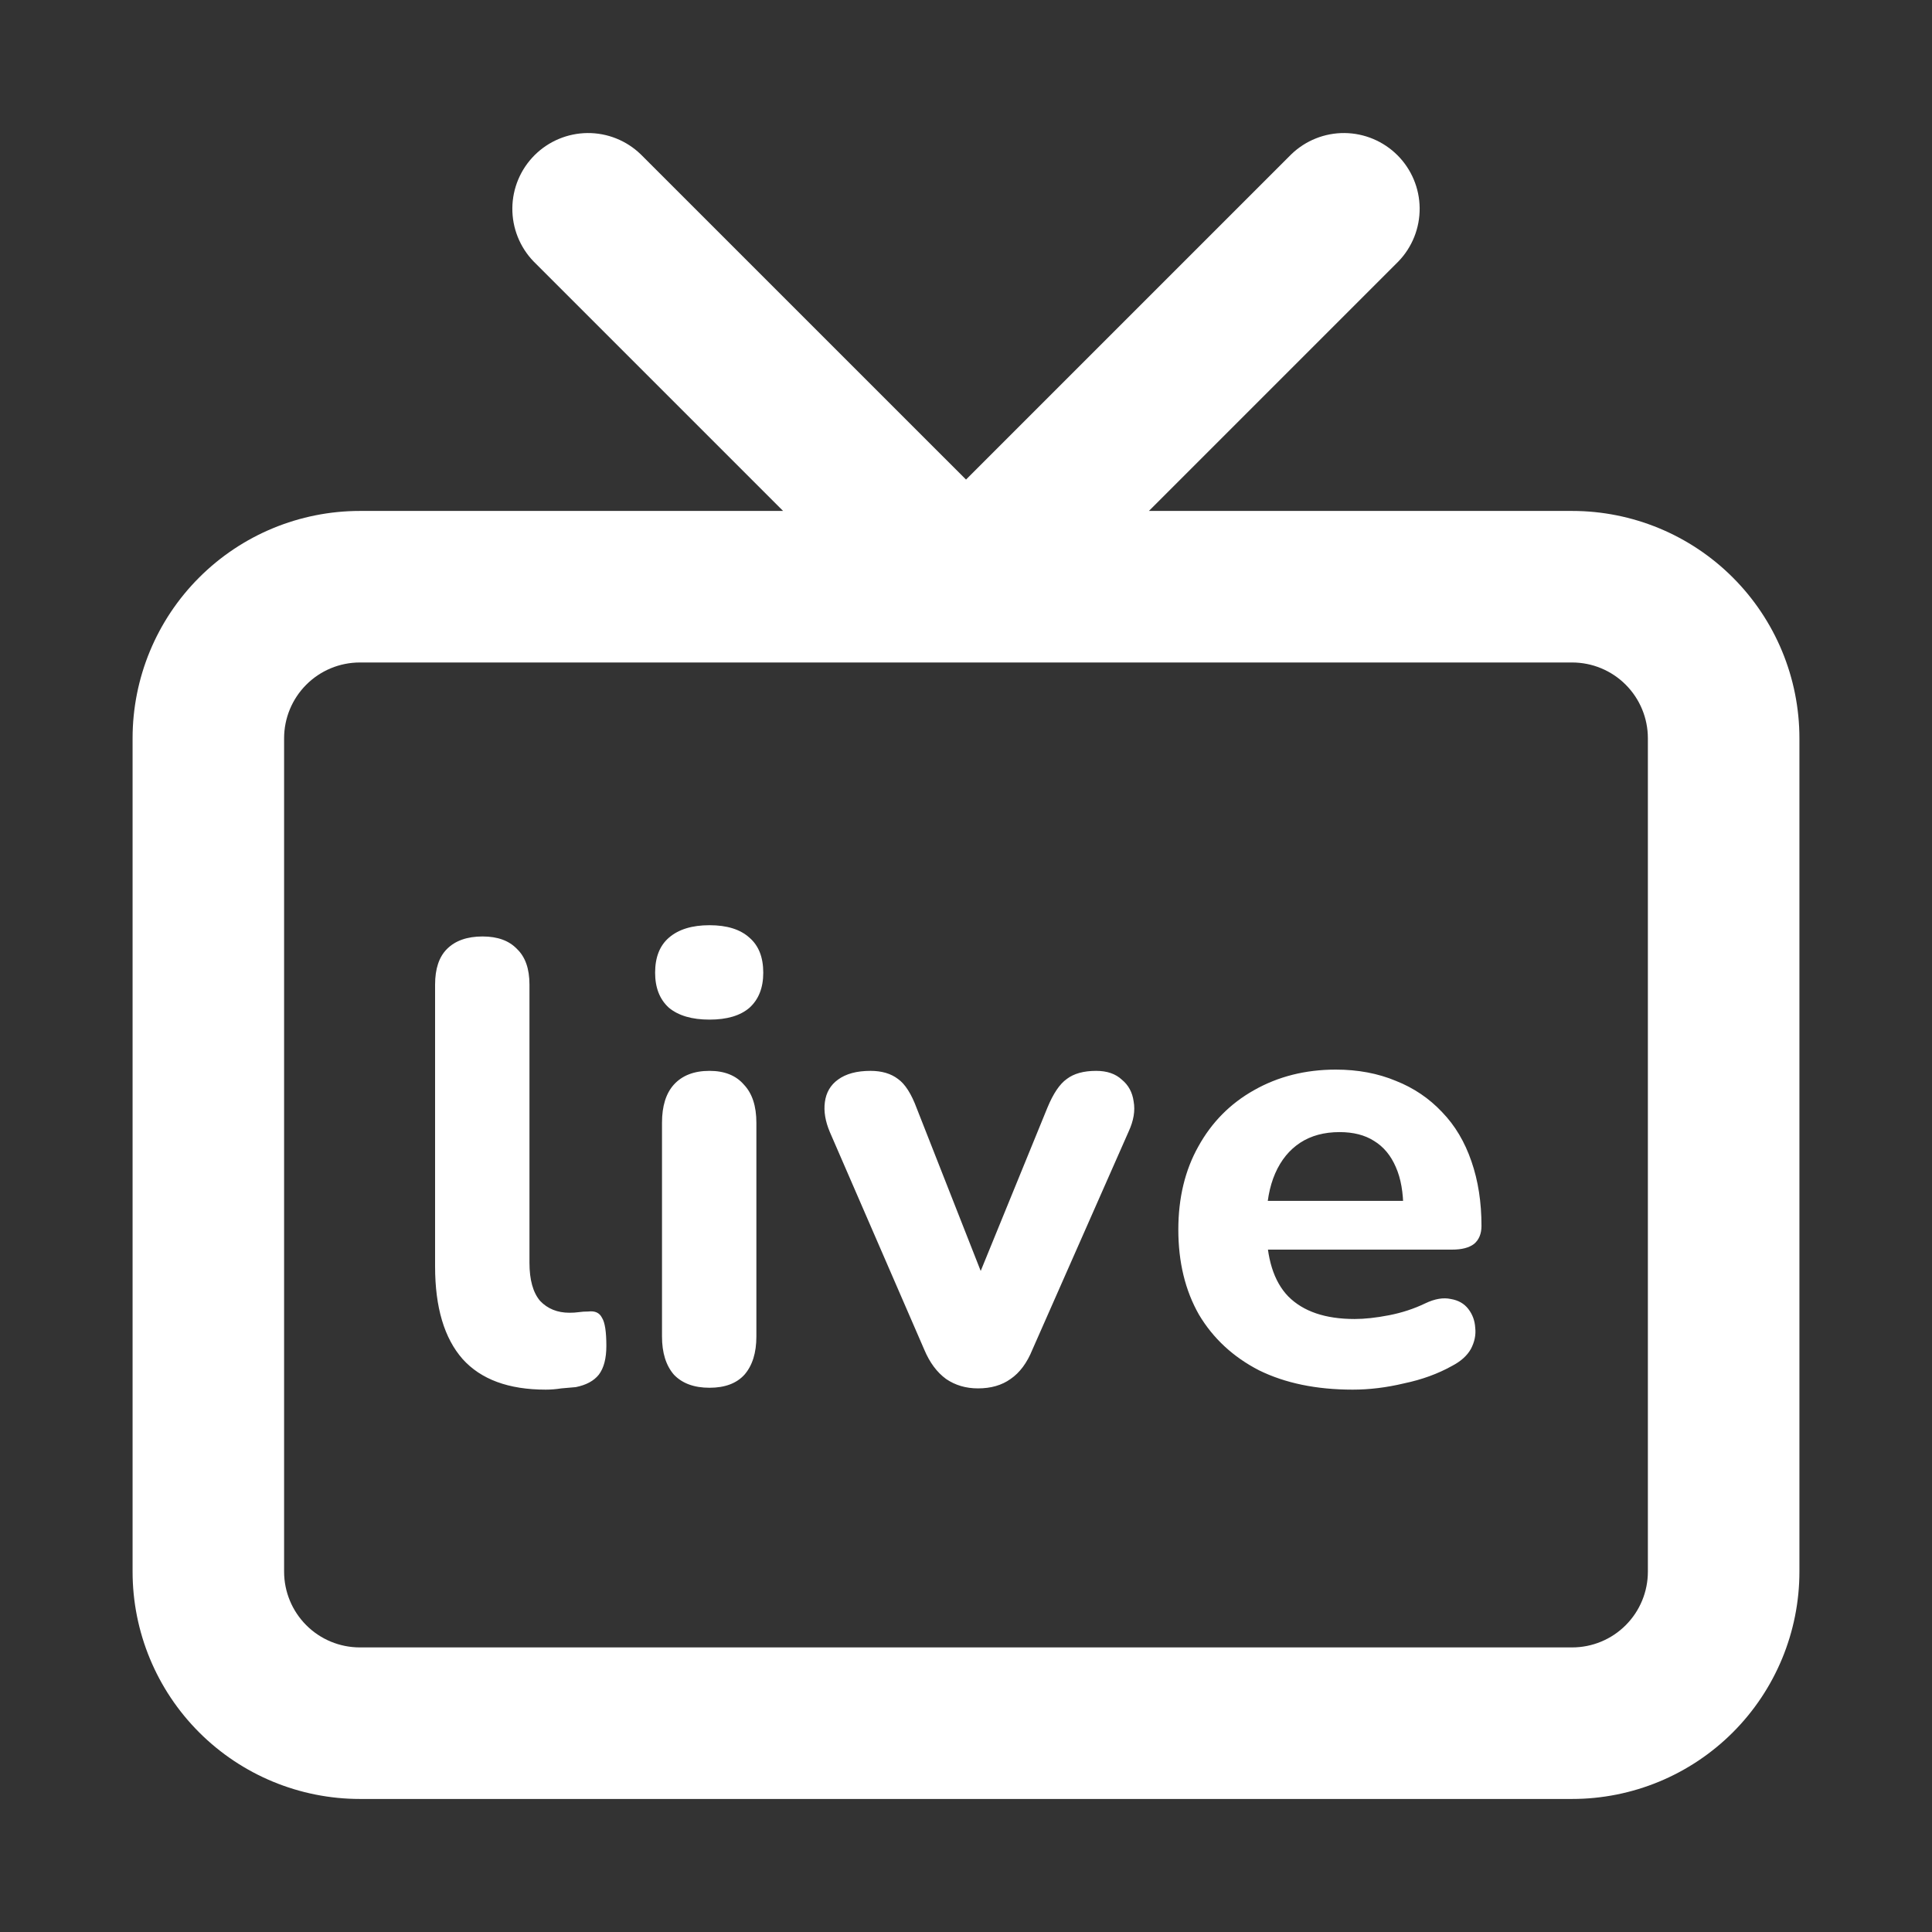 <svg width="80" height="80" viewBox="0 0 80 80" fill="none" xmlns="http://www.w3.org/2000/svg">
<rect x="0" y="0" width="80" height="80" fill="#333333" stroke="none"/>
<path d="M26.531 6.39C25.94 5.818 25.147 5.502 24.325 5.509C23.502 5.517 22.715 5.847 22.134 6.428C21.552 7.01 21.222 7.797 21.215 8.619C21.208 9.442 21.524 10.234 22.095 10.826L32.426 21.157H14.902C12.406 21.157 10.012 22.148 8.247 23.914C6.481 25.678 5.49 28.072 5.49 30.569V65.079C5.49 67.575 6.481 69.969 8.247 71.734C10.012 73.499 12.406 74.491 14.902 74.491H65.099C67.594 74.491 69.988 73.499 71.753 71.734C73.518 69.969 74.51 67.575 74.51 65.079V30.569C74.51 28.072 73.518 25.678 71.753 23.914C69.988 22.148 67.594 21.157 65.099 21.157H47.574L57.905 10.826C58.476 10.234 58.792 9.442 58.785 8.619C58.778 7.797 58.448 7.01 57.866 6.428C57.284 5.847 56.498 5.517 55.675 5.509C54.853 5.502 54.06 5.818 53.469 6.39L40.001 19.858L26.531 6.39ZM11.764 30.569C11.764 29.737 12.095 28.939 12.683 28.351C13.271 27.762 14.069 27.432 14.901 27.432H65.098C65.93 27.432 66.728 27.762 67.316 28.351C67.904 28.939 68.235 29.737 68.235 30.569V65.079C68.235 65.911 67.904 66.709 67.316 67.297C66.728 67.886 65.93 68.216 65.098 68.216H14.901C14.069 68.216 13.271 67.886 12.683 67.297C12.095 66.709 11.764 65.911 11.764 65.079V30.569Z" fill="white"/>
<path d="M22.598 57.542C21.062 57.542 19.914 57.119 19.155 56.274C18.396 55.411 18.016 54.134 18.016 52.443V40.77C18.016 40.114 18.18 39.623 18.508 39.295C18.853 38.95 19.345 38.777 19.983 38.777C20.605 38.777 21.079 38.95 21.407 39.295C21.752 39.623 21.924 40.114 21.924 40.77V52.288C21.924 52.995 22.071 53.522 22.364 53.867C22.675 54.194 23.081 54.358 23.581 54.358C23.719 54.358 23.849 54.35 23.969 54.333C24.09 54.315 24.22 54.307 24.358 54.307C24.634 54.272 24.823 54.358 24.927 54.566C25.048 54.755 25.108 55.144 25.108 55.73C25.108 56.248 25.005 56.645 24.797 56.921C24.59 57.18 24.271 57.352 23.84 57.438C23.667 57.456 23.469 57.473 23.244 57.49C23.02 57.525 22.805 57.542 22.598 57.542ZM29.379 57.464C28.74 57.464 28.249 57.283 27.904 56.921C27.576 56.541 27.412 56.015 27.412 55.342V46.49C27.412 45.8 27.576 45.274 27.904 44.911C28.249 44.532 28.74 44.342 29.379 44.342C30 44.342 30.475 44.532 30.802 44.911C31.148 45.274 31.32 45.8 31.32 46.49V55.342C31.32 56.015 31.156 56.541 30.828 56.921C30.5 57.283 30.017 57.464 29.379 57.464ZM29.379 42.22C28.654 42.22 28.093 42.056 27.697 41.728C27.317 41.383 27.127 40.9 27.127 40.278C27.127 39.64 27.317 39.157 27.697 38.829C28.093 38.484 28.654 38.311 29.379 38.311C30.104 38.311 30.656 38.484 31.035 38.829C31.415 39.157 31.605 39.64 31.605 40.278C31.605 40.9 31.415 41.383 31.035 41.728C30.656 42.056 30.104 42.22 29.379 42.22ZM40.497 57.49C39.997 57.49 39.557 57.361 39.177 57.102C38.798 56.826 38.496 56.42 38.272 55.886L34.363 46.878C34.173 46.43 34.104 46.016 34.156 45.636C34.208 45.239 34.389 44.929 34.7 44.704C35.028 44.463 35.476 44.342 36.046 44.342C36.511 44.342 36.891 44.454 37.184 44.678C37.478 44.886 37.737 45.291 37.961 45.895L41.015 53.66H40.187L43.37 45.869C43.612 45.282 43.879 44.886 44.173 44.678C44.466 44.454 44.871 44.342 45.389 44.342C45.838 44.342 46.191 44.463 46.45 44.704C46.726 44.929 46.89 45.231 46.942 45.61C47.011 45.99 46.942 46.404 46.735 46.853L42.749 55.886C42.525 56.438 42.223 56.843 41.843 57.102C41.481 57.361 41.032 57.49 40.497 57.49ZM56.013 57.542C54.512 57.542 53.218 57.275 52.13 56.74C51.061 56.188 50.232 55.42 49.646 54.436C49.076 53.435 48.792 52.262 48.792 50.916C48.792 49.605 49.068 48.457 49.62 47.474C50.172 46.473 50.94 45.697 51.923 45.144C52.924 44.575 54.054 44.29 55.314 44.29C56.228 44.29 57.057 44.446 57.799 44.756C58.541 45.049 59.179 45.481 59.714 46.05C60.249 46.602 60.654 47.284 60.931 48.095C61.206 48.889 61.345 49.777 61.345 50.761C61.345 51.089 61.241 51.339 61.034 51.511C60.827 51.667 60.525 51.744 60.128 51.744H52.001V49.725H58.523L58.109 50.088C58.109 49.38 58.006 48.794 57.799 48.328C57.592 47.845 57.29 47.482 56.893 47.241C56.513 46.999 56.039 46.878 55.469 46.878C54.831 46.878 54.287 47.025 53.839 47.318C53.39 47.612 53.045 48.035 52.803 48.587C52.562 49.139 52.441 49.803 52.441 50.58V50.787C52.441 52.098 52.743 53.064 53.347 53.685C53.968 54.307 54.883 54.617 56.09 54.617C56.505 54.617 56.979 54.566 57.514 54.462C58.049 54.358 58.549 54.194 59.015 53.97C59.412 53.78 59.766 53.72 60.076 53.789C60.387 53.841 60.629 53.979 60.801 54.203C60.974 54.428 61.069 54.686 61.086 54.98C61.12 55.273 61.06 55.566 60.905 55.86C60.749 56.136 60.49 56.369 60.128 56.558C59.541 56.886 58.877 57.128 58.135 57.283C57.41 57.456 56.703 57.542 56.013 57.542Z" fill="white"/>
</svg>
